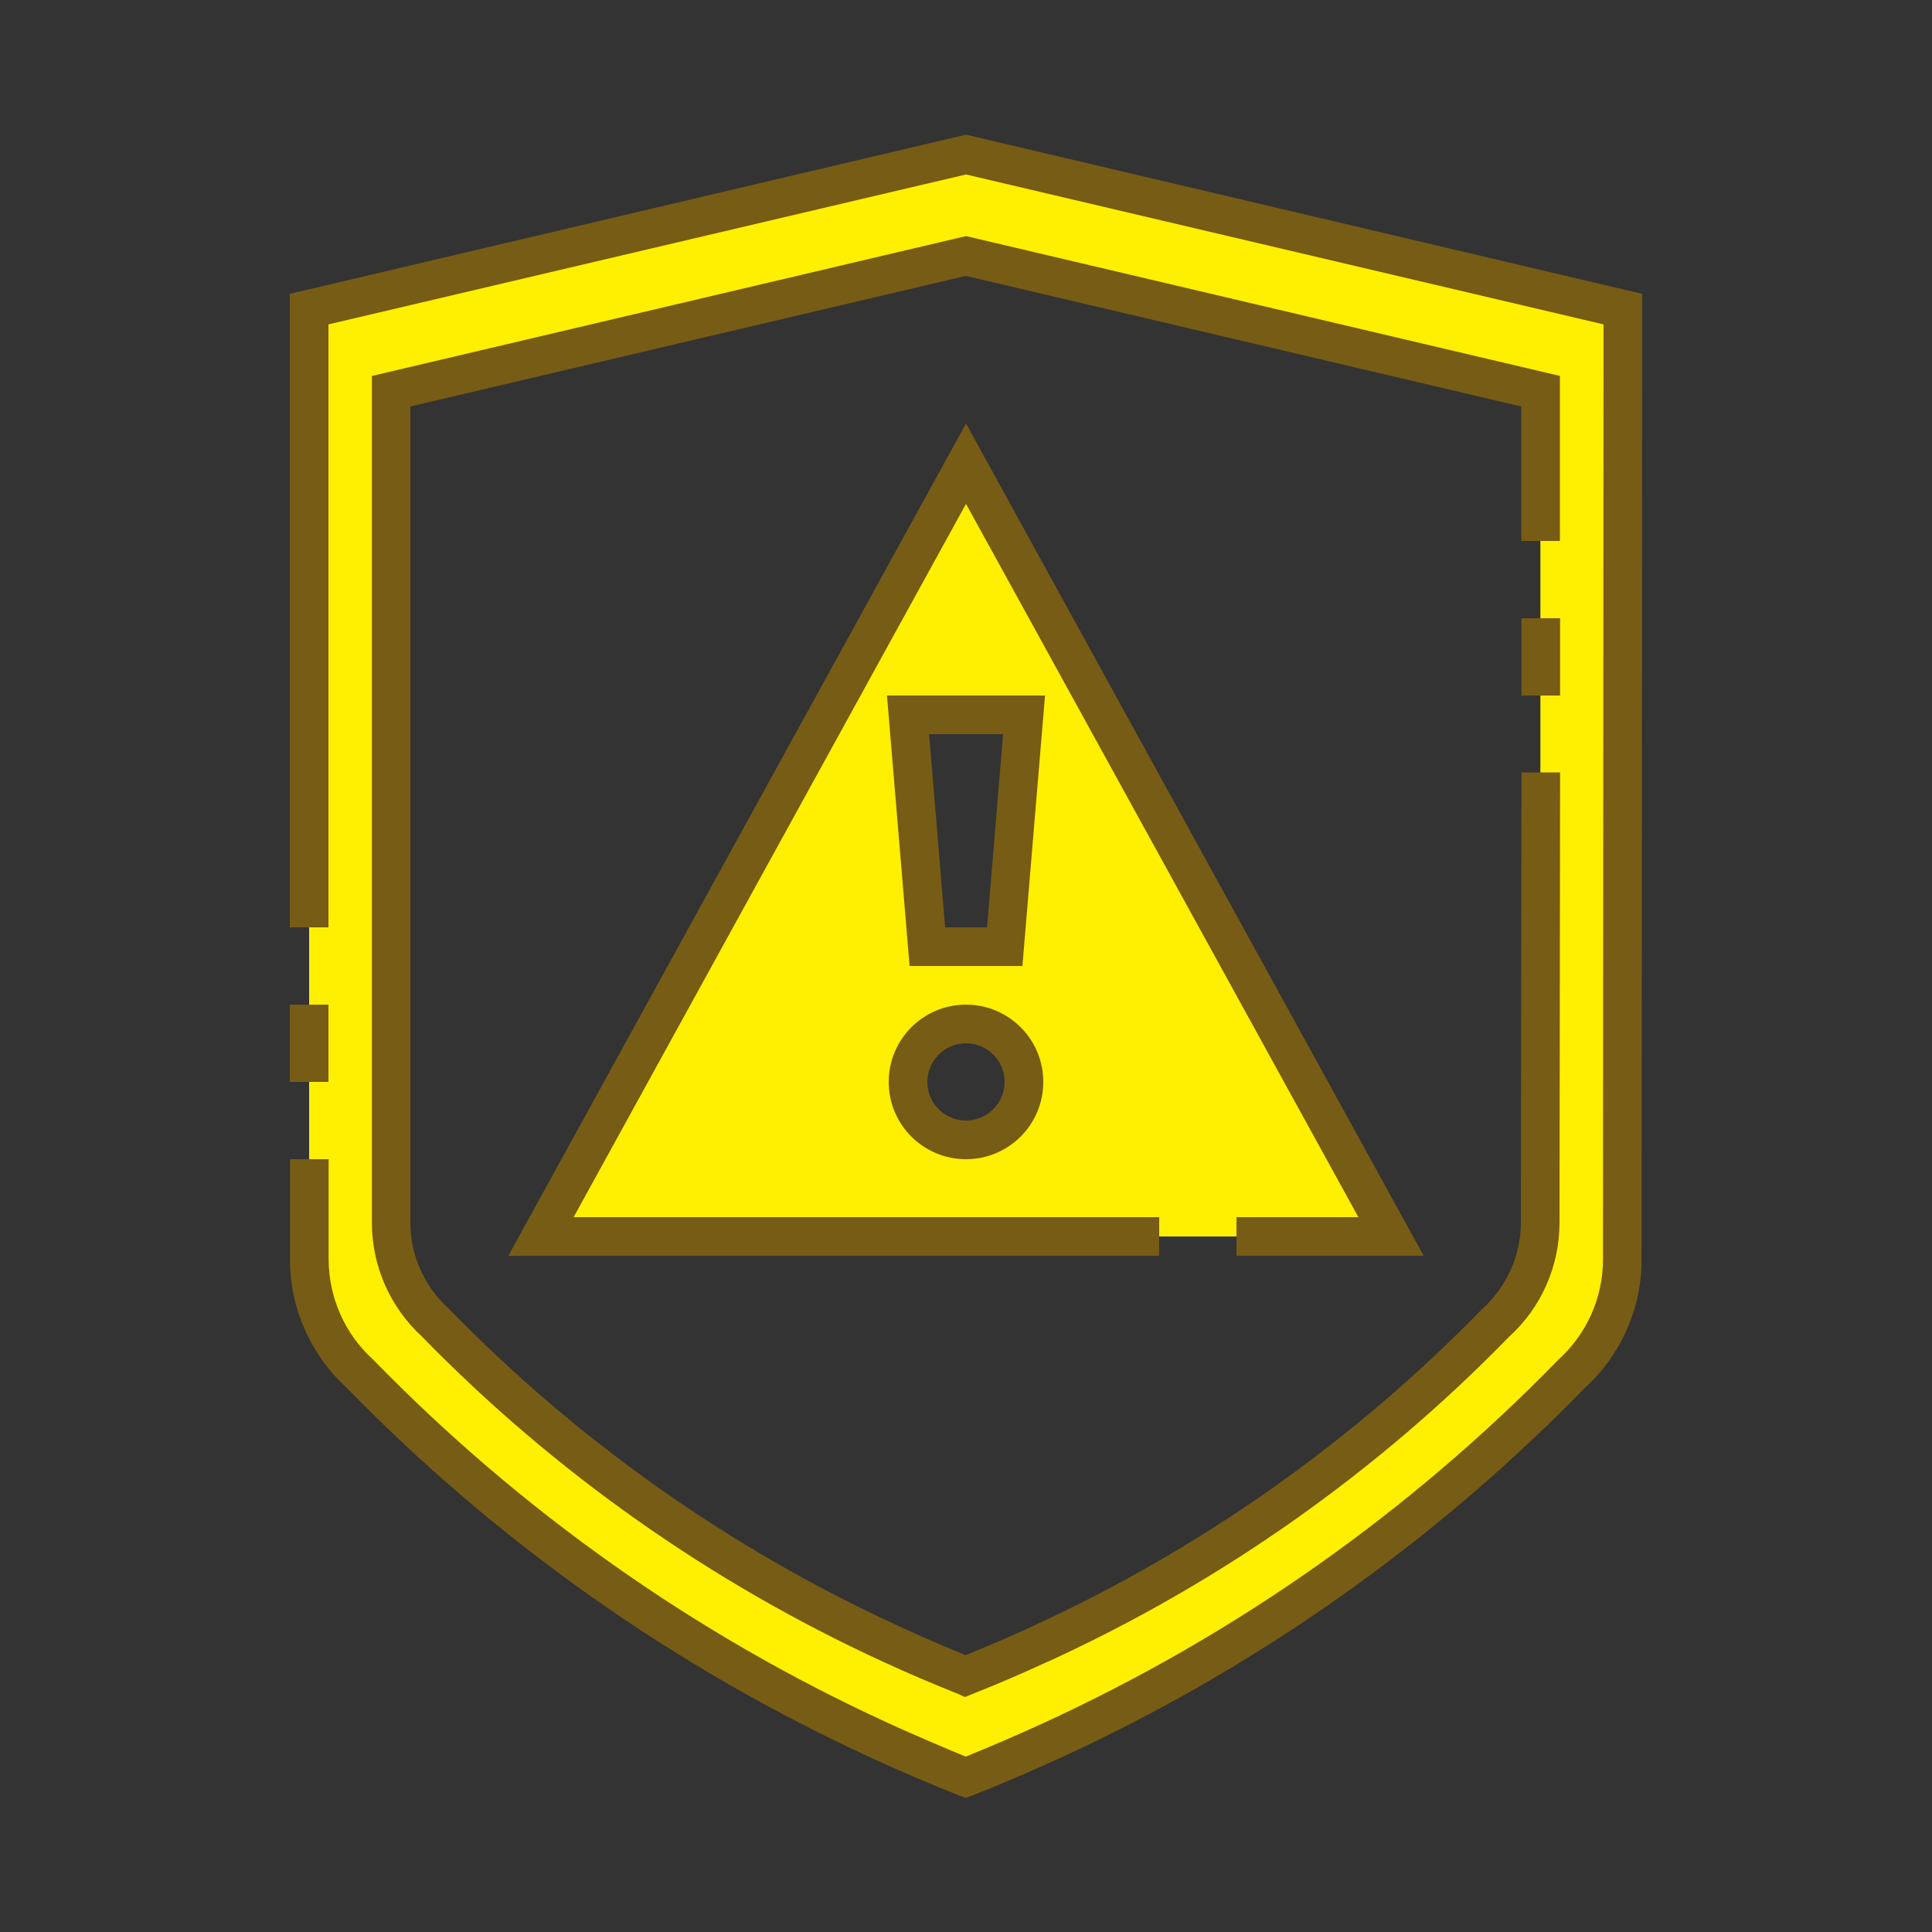 <?xml version="1.0" encoding="UTF-8"?>
<svg id="Capa_26" data-name="Capa 26" xmlns="http://www.w3.org/2000/svg" viewBox="0 0 100 100">
  <rect x="0" y="0" width="100" height="100" fill="#333333" stroke="none"/>
  <defs>
    <style>
      .cls-1 {
        fill: #ffef00;
      }

      .cls-2 {
        fill: #775c15;
      }
    </style>
  </defs>
  <g id="Group_9065" data-name="Group 9065">
    <g id="Group_9063" data-name="Group 9063">
      <path id="Path_19009" data-name="Path 19009" class="cls-1" d="m50,24l-22,40h44l-22-40Zm3,13l-1,12h-4l-1-12h6Zm-3,22c-1.66,0-3-1.34-3-3s1.34-3,3-3,3,1.34,3,3-1.34,3-3,3Z"/>
      <path id="Path_19010" data-name="Path 19010" class="cls-1" d="m50,8l-34,8v49.2c0,2.25.95,4.4,2.63,5.91,7.73,7.92,16.85,14.36,26.91,18.99l.13.06c1.42.65,2.85,1.27,4.31,1.84h.01s.01,0,.01,0c1.45-.58,2.89-1.19,4.31-1.84l.13-.06c10.06-4.62,19.18-11.06,26.91-18.98,1.67-1.51,2.63-3.66,2.63-5.91v-1.2h.03V16l-34-8Zm29.75,54.25h-.03v1.05c0,1.97-.84,3.85-2.3,5.17-6.76,6.93-14.74,12.56-23.54,16.61l-.12.05c-1.24.57-2.5,1.11-3.77,1.61h-.03c-1.27-.5-2.53-1.04-3.77-1.61l-.12-.05c-8.8-4.05-16.78-9.68-23.54-16.61-1.46-1.32-2.3-3.2-2.3-5.17V20.25l29.75-7,29.75,7v42Z"/>
    </g>
    <g id="Group_9064" data-name="Group 9064">
      <path id="Path_19011" data-name="Path 19011" class="cls-2" d="m50,6.97L15,15.21v32.79h2v-31.21l33-7.76,33,7.76-.03,48.41c0,1.99-.86,3.88-2.34,5.21-7.64,7.84-16.66,14.2-26.61,18.77l-.13.06c-1.29.59-2.59,1.15-3.9,1.68h-.01c-1.31-.54-2.61-1.1-3.89-1.68l-.13-.06c-9.97-4.57-19-10.95-26.65-18.81-1.46-1.32-2.29-3.2-2.3-5.17v-5.2h-2v5.2c0,2.51,1.06,4.91,2.91,6.61,7.81,8.02,17.03,14.52,27.21,19.19l.13.06c1.43.66,2.89,1.28,4.35,1.86l.39.14.37-.14c1.47-.58,2.92-1.21,4.35-1.86l.14-.06c10.16-4.66,19.36-11.15,27.16-19.15,1.87-1.7,2.95-4.12,2.95-6.65l.03-49.99L50,6.97Z"/>
      <path id="Rectangle_4725" data-name="Rectangle 4725" class="cls-2" d="m15,52h2v4h-2v-4Z"/>
      <path id="Path_19012" data-name="Path 19012" class="cls-2" d="m64,65h9.69l-23.69-43.08-23.69,43.08h33.69v-2h-30.31l20.31-36.92,20.31,36.92h-6.31v2Z"/>
      <path id="Path_19013" data-name="Path 19013" class="cls-2" d="m45.91,36l1.17,14h5.84l1.17-14h-8.17Zm5.17,12h-2.16l-.83-10h3.83l-.83,10Z"/>
      <path id="Path_19014" data-name="Path 19014" class="cls-2" d="m50,52c-2.21,0-4,1.79-4,4s1.79,4,4,4,4-1.79,4-4-1.79-4-4-4Zm0,6c-1.1,0-2-.9-2-2s.9-2,2-2,2,.9,2,2-.9,2-2,2Z"/>
      <path id="Rectangle_4726" data-name="Rectangle 4726" class="cls-2" d="m78.75,32h2v4h-2v-4Z"/>
      <path id="Path_19015" data-name="Path 19015" class="cls-2" d="m80.75,19.46l-30.75-7.24-30.75,7.24v43.84c0,2.23.94,4.36,2.58,5.87,6.85,7.03,14.94,12.73,23.85,16.83l.11.05c1.26.58,2.53,1.12,3.81,1.63l.35.16.04-.02.37-.15c1.29-.51,2.56-1.06,3.82-1.64l.12-.05c8.9-4.08,16.97-9.77,23.8-16.78,1.67-1.51,2.62-3.66,2.62-5.92l.03-23.3h-2l-.03,23.3c0,1.71-.74,3.34-2.01,4.48-6.67,6.85-14.55,12.41-23.24,16.4l-.12.06c-1.11.51-2.23.99-3.37,1.45-1.13-.46-2.24-.94-3.35-1.45l-.13-.06c-8.71-4-16.6-9.57-23.29-16.44-1.25-1.14-1.97-2.75-1.97-4.44V21.04l28.75-6.76,28.75,6.76v6.96h2v-8.54Z"/>
    </g>
  </g>
</svg>